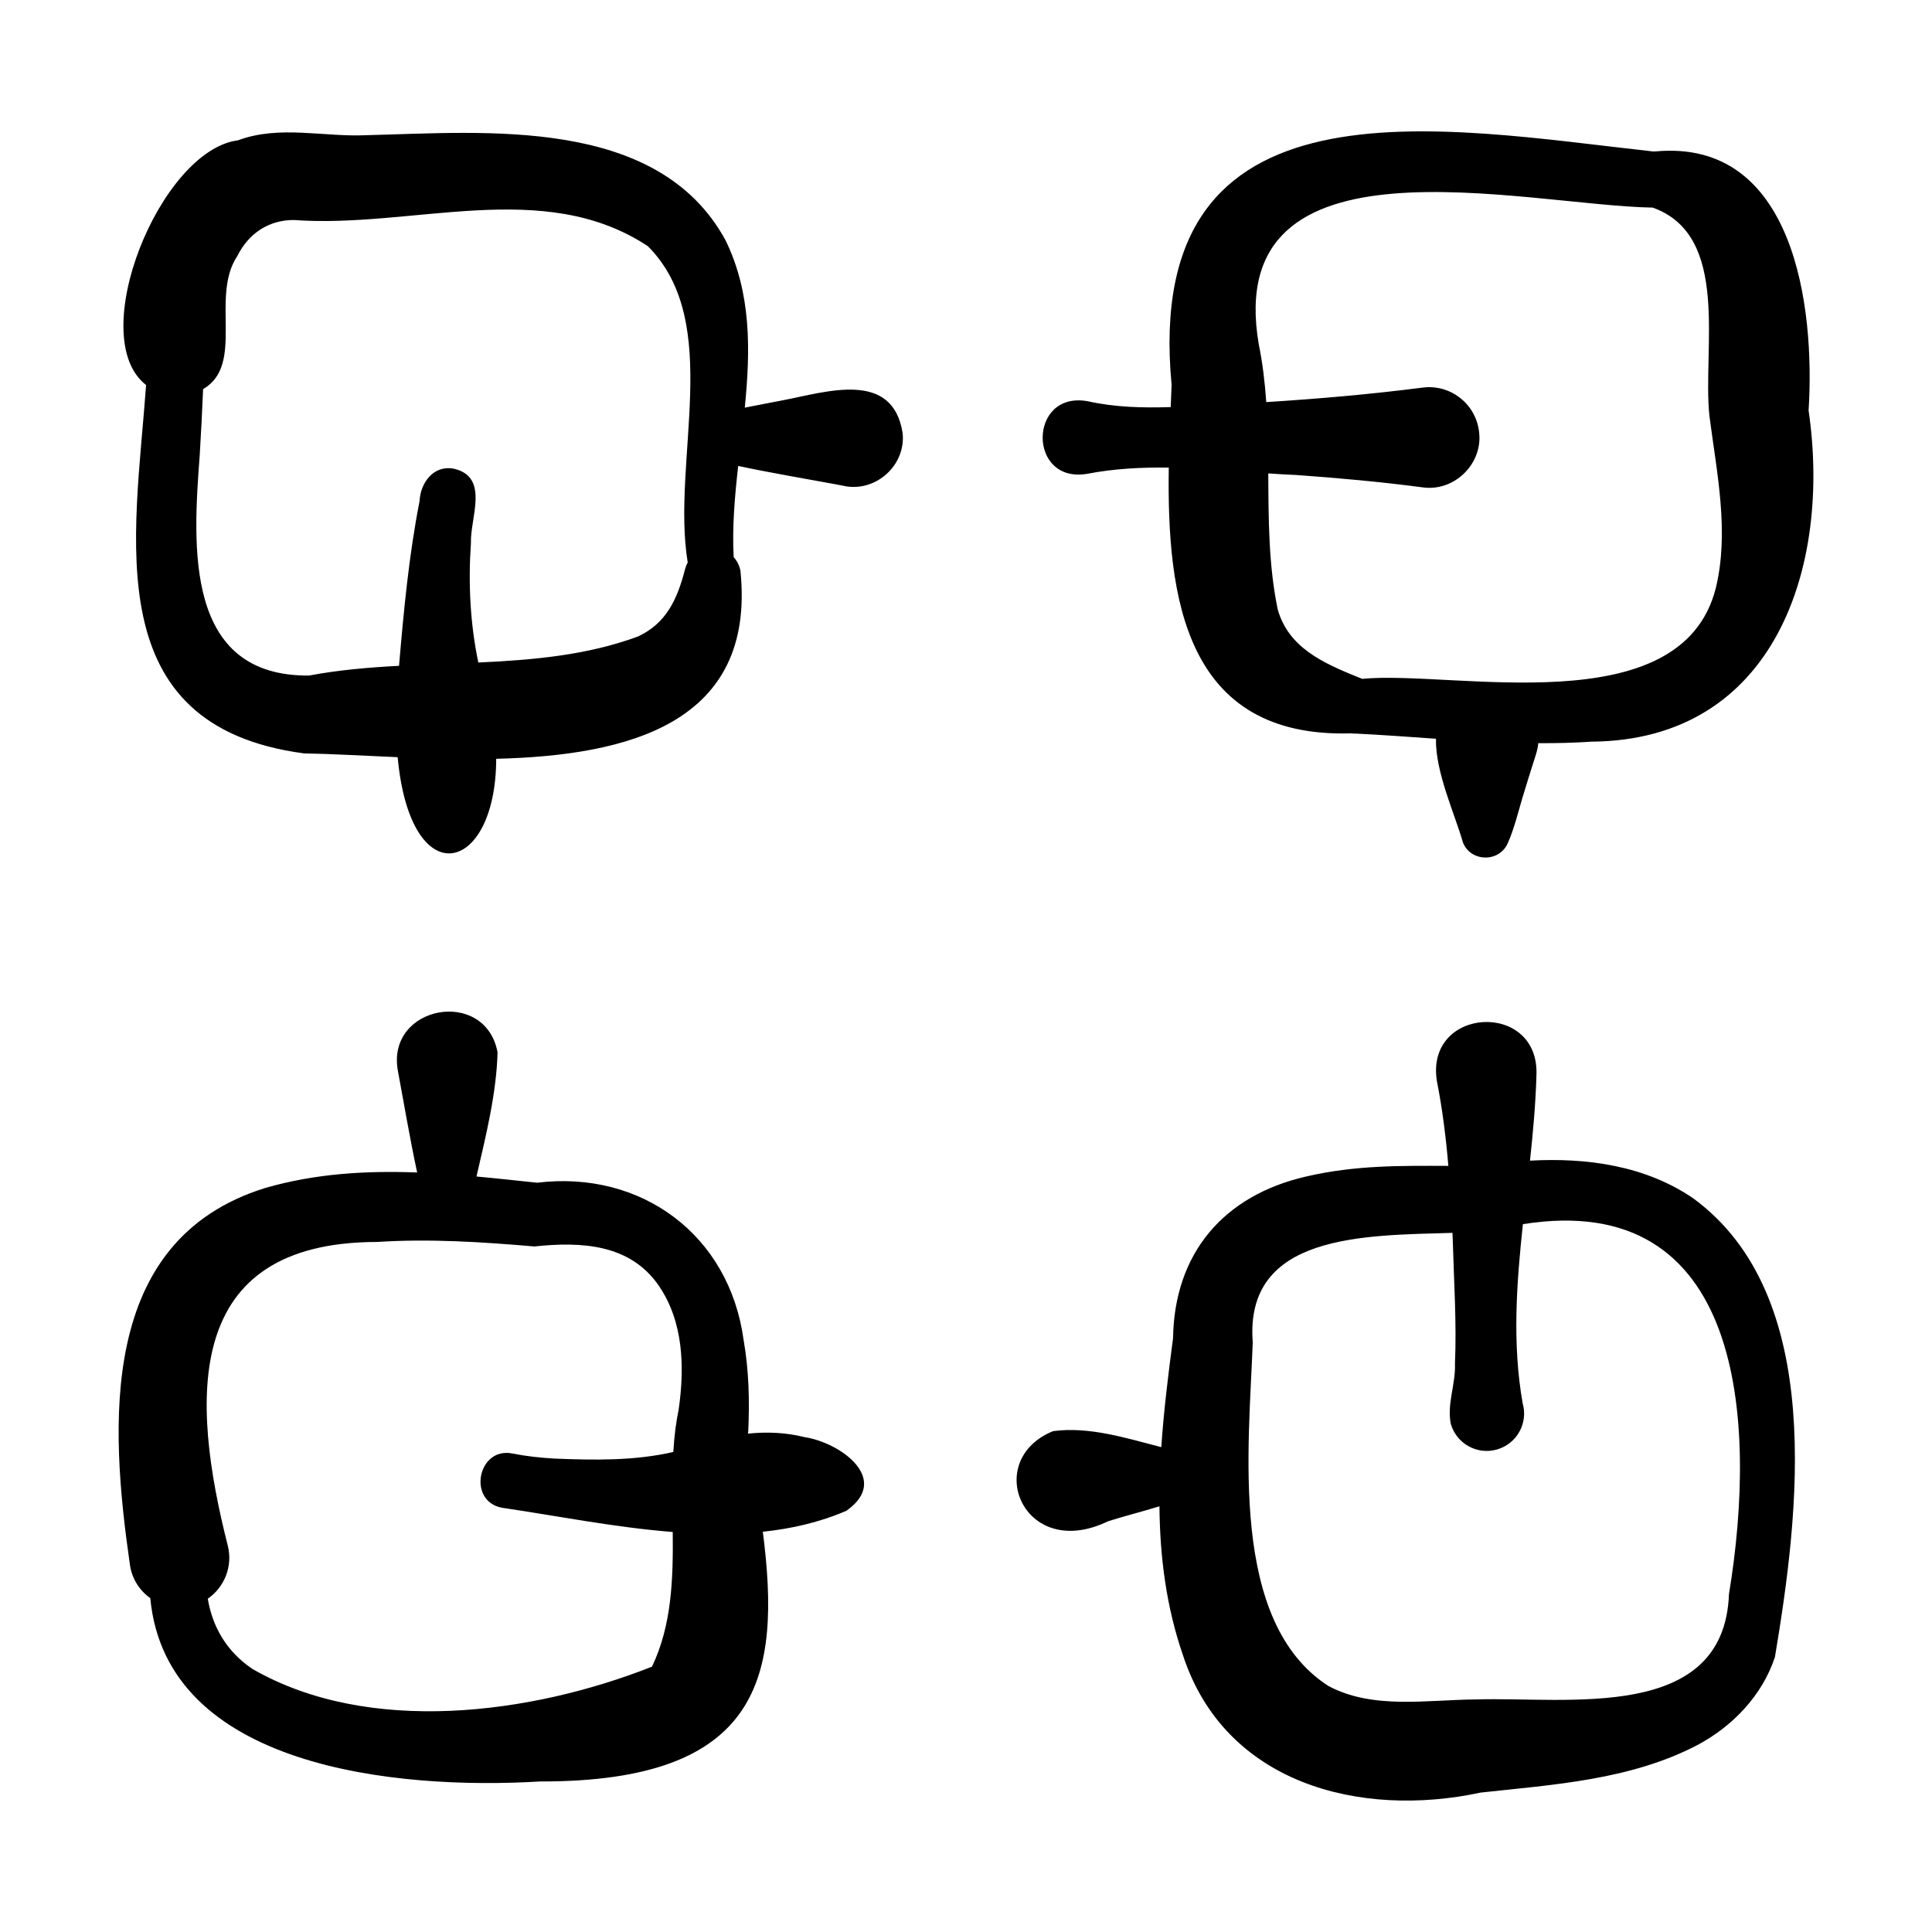 <svg width="24" height="24" viewBox="0 0 24 24" fill="none" xmlns="http://www.w3.org/2000/svg">
<path d="M13.51 5.885C13.844 5.821 14.181 5.804 14.519 5.809C14.495 7.422 14.718 9.172 16.784 9.11C16.804 9.113 16.824 9.114 16.845 9.113C17.174 9.129 17.505 9.154 17.838 9.177C17.83 9.594 18.073 10.113 18.174 10.468C18.272 10.71 18.625 10.716 18.73 10.474C18.804 10.313 18.864 10.074 18.914 9.904C18.962 9.746 19.03 9.527 19.081 9.368C19.095 9.323 19.105 9.277 19.109 9.232C19.33 9.233 19.553 9.228 19.775 9.213C22.046 9.194 22.751 7.043 22.467 5.099C22.549 3.807 22.288 1.721 20.564 1.881C20.553 1.881 20.542 1.881 20.531 1.881C17.91 1.593 14.182 0.854 14.554 4.78C14.551 4.87 14.547 4.963 14.543 5.057C14.196 5.068 13.851 5.06 13.51 4.984C12.77 4.852 12.763 6.017 13.51 5.885ZM20.531 2.579C21.502 2.927 21.147 4.327 21.235 5.167C21.327 5.876 21.484 6.606 21.314 7.307C20.881 9.008 18.045 8.322 16.922 8.433C16.91 8.427 16.897 8.422 16.884 8.418C16.436 8.237 16.006 8.046 15.872 7.569C15.758 7.019 15.758 6.452 15.755 5.881C15.873 5.889 15.992 5.896 16.11 5.901C16.632 5.939 17.151 5.985 17.671 6.054C18.07 6.112 18.431 5.753 18.372 5.353C18.327 5.011 18.013 4.77 17.671 4.815C17.026 4.898 16.378 4.954 15.73 4.995C15.713 4.753 15.685 4.512 15.636 4.272C15.179 1.579 18.927 2.551 20.531 2.579ZM9.722 4.973C9.587 5 9.418 5.03 9.252 5.064C9.323 4.351 9.335 3.643 9.012 2.983C8.169 1.438 6.024 1.644 4.562 1.679C4.023 1.706 3.477 1.55 2.956 1.743C1.989 1.867 1.047 4.188 1.815 4.783C1.675 6.701 1.207 9.018 3.777 9.359C4.11 9.364 4.51 9.388 4.94 9.406C5.098 11.123 6.161 10.865 6.164 9.426C7.802 9.386 9.392 8.988 9.198 7.09C9.184 7.021 9.154 6.965 9.114 6.921C9.094 6.55 9.127 6.171 9.17 5.788C9.566 5.873 9.976 5.941 10.369 6.014C10.369 6.014 10.524 6.043 10.496 6.039C10.886 6.111 11.253 5.778 11.213 5.382C11.09 4.591 10.268 4.869 9.722 4.973ZM8.543 6.987C8.53 7.011 8.52 7.037 8.512 7.063C8.413 7.451 8.274 7.743 7.927 7.906C7.299 8.139 6.625 8.199 5.942 8.23C5.84 7.744 5.816 7.244 5.85 6.746C5.839 6.433 6.085 5.927 5.64 5.823C5.388 5.772 5.223 5.995 5.212 6.225C5.08 6.895 5.015 7.588 4.957 8.271C4.579 8.291 4.204 8.323 3.839 8.392C2.287 8.405 2.396 6.785 2.481 5.654C2.497 5.384 2.512 5.11 2.523 4.834C3.047 4.53 2.607 3.688 2.949 3.179C3.088 2.899 3.34 2.732 3.65 2.733C5.131 2.841 6.745 2.198 8.048 3.058C8.995 4.009 8.336 5.72 8.543 6.987ZM9.996 17.853C9.761 17.794 9.525 17.785 9.291 17.809C9.292 17.8 9.294 17.79 9.295 17.78C9.312 17.405 9.304 17.026 9.237 16.643C9.059 15.342 7.969 14.534 6.672 14.692C6.422 14.666 6.171 14.638 5.919 14.615C6.037 14.106 6.167 13.583 6.181 13.073C6.03 12.263 4.798 12.488 4.942 13.298C5.019 13.713 5.092 14.145 5.182 14.565C4.547 14.541 3.912 14.578 3.29 14.759C1.213 15.407 1.365 17.71 1.614 19.438C1.638 19.612 1.734 19.758 1.867 19.853C2.064 21.958 4.919 22.238 6.709 22.13C9.456 22.136 9.708 20.826 9.476 19.028C9.836 18.99 10.184 18.91 10.513 18.768C11.076 18.375 10.437 17.919 9.996 17.853ZM8.43 17.513C8.416 17.581 8.404 17.65 8.395 17.719C8.394 17.726 8.392 17.733 8.391 17.739C8.391 17.741 8.391 17.742 8.391 17.744C8.379 17.841 8.37 17.939 8.364 18.037C7.882 18.148 7.38 18.139 6.888 18.119C6.716 18.109 6.543 18.091 6.371 18.057C5.935 17.964 5.8 18.65 6.237 18.73C6.905 18.828 7.634 18.974 8.357 19.031C8.363 19.614 8.346 20.189 8.099 20.704C6.598 21.297 4.577 21.565 3.132 20.73C2.812 20.512 2.64 20.209 2.581 19.86C2.785 19.719 2.893 19.462 2.831 19.206C2.365 17.374 2.269 15.43 4.686 15.428C5.33 15.386 5.99 15.428 6.638 15.484C7.226 15.421 7.83 15.455 8.184 15.972C8.49 16.417 8.507 16.986 8.43 17.513ZM21.031 14.884C20.437 14.479 19.71 14.379 19.006 14.418C19.044 14.066 19.076 13.713 19.086 13.362C19.13 12.425 17.699 12.501 17.85 13.432C17.918 13.776 17.962 14.129 17.992 14.483C17.406 14.481 16.837 14.473 16.226 14.615C15.196 14.851 14.588 15.572 14.572 16.624C14.513 17.069 14.457 17.522 14.426 17.977C13.985 17.863 13.527 17.718 13.082 17.778C12.192 18.141 12.714 19.406 13.764 18.898C13.965 18.834 14.189 18.778 14.403 18.712C14.409 19.335 14.486 19.955 14.694 20.558C15.213 22.155 16.888 22.591 18.394 22.268C19.299 22.169 20.255 22.112 21.087 21.677C21.526 21.443 21.892 21.06 22.049 20.584C22.346 18.806 22.691 16.096 21.031 14.884ZM21.478 19.802C21.418 21.402 19.469 21.076 18.34 21.111C17.736 21.114 17.052 21.241 16.499 20.942C15.263 20.143 15.515 17.976 15.562 16.675C15.458 15.323 16.95 15.348 18.043 15.315C18.044 15.347 18.046 15.379 18.047 15.411C18.061 15.918 18.096 16.432 18.074 16.942C18.084 17.193 17.973 17.438 18.022 17.687C18.093 17.934 18.35 18.077 18.596 18.006C18.843 17.936 18.986 17.678 18.915 17.432C18.785 16.697 18.838 15.953 18.918 15.207C21.648 14.772 21.837 17.622 21.478 19.802Z" fill="black"/>
</svg>